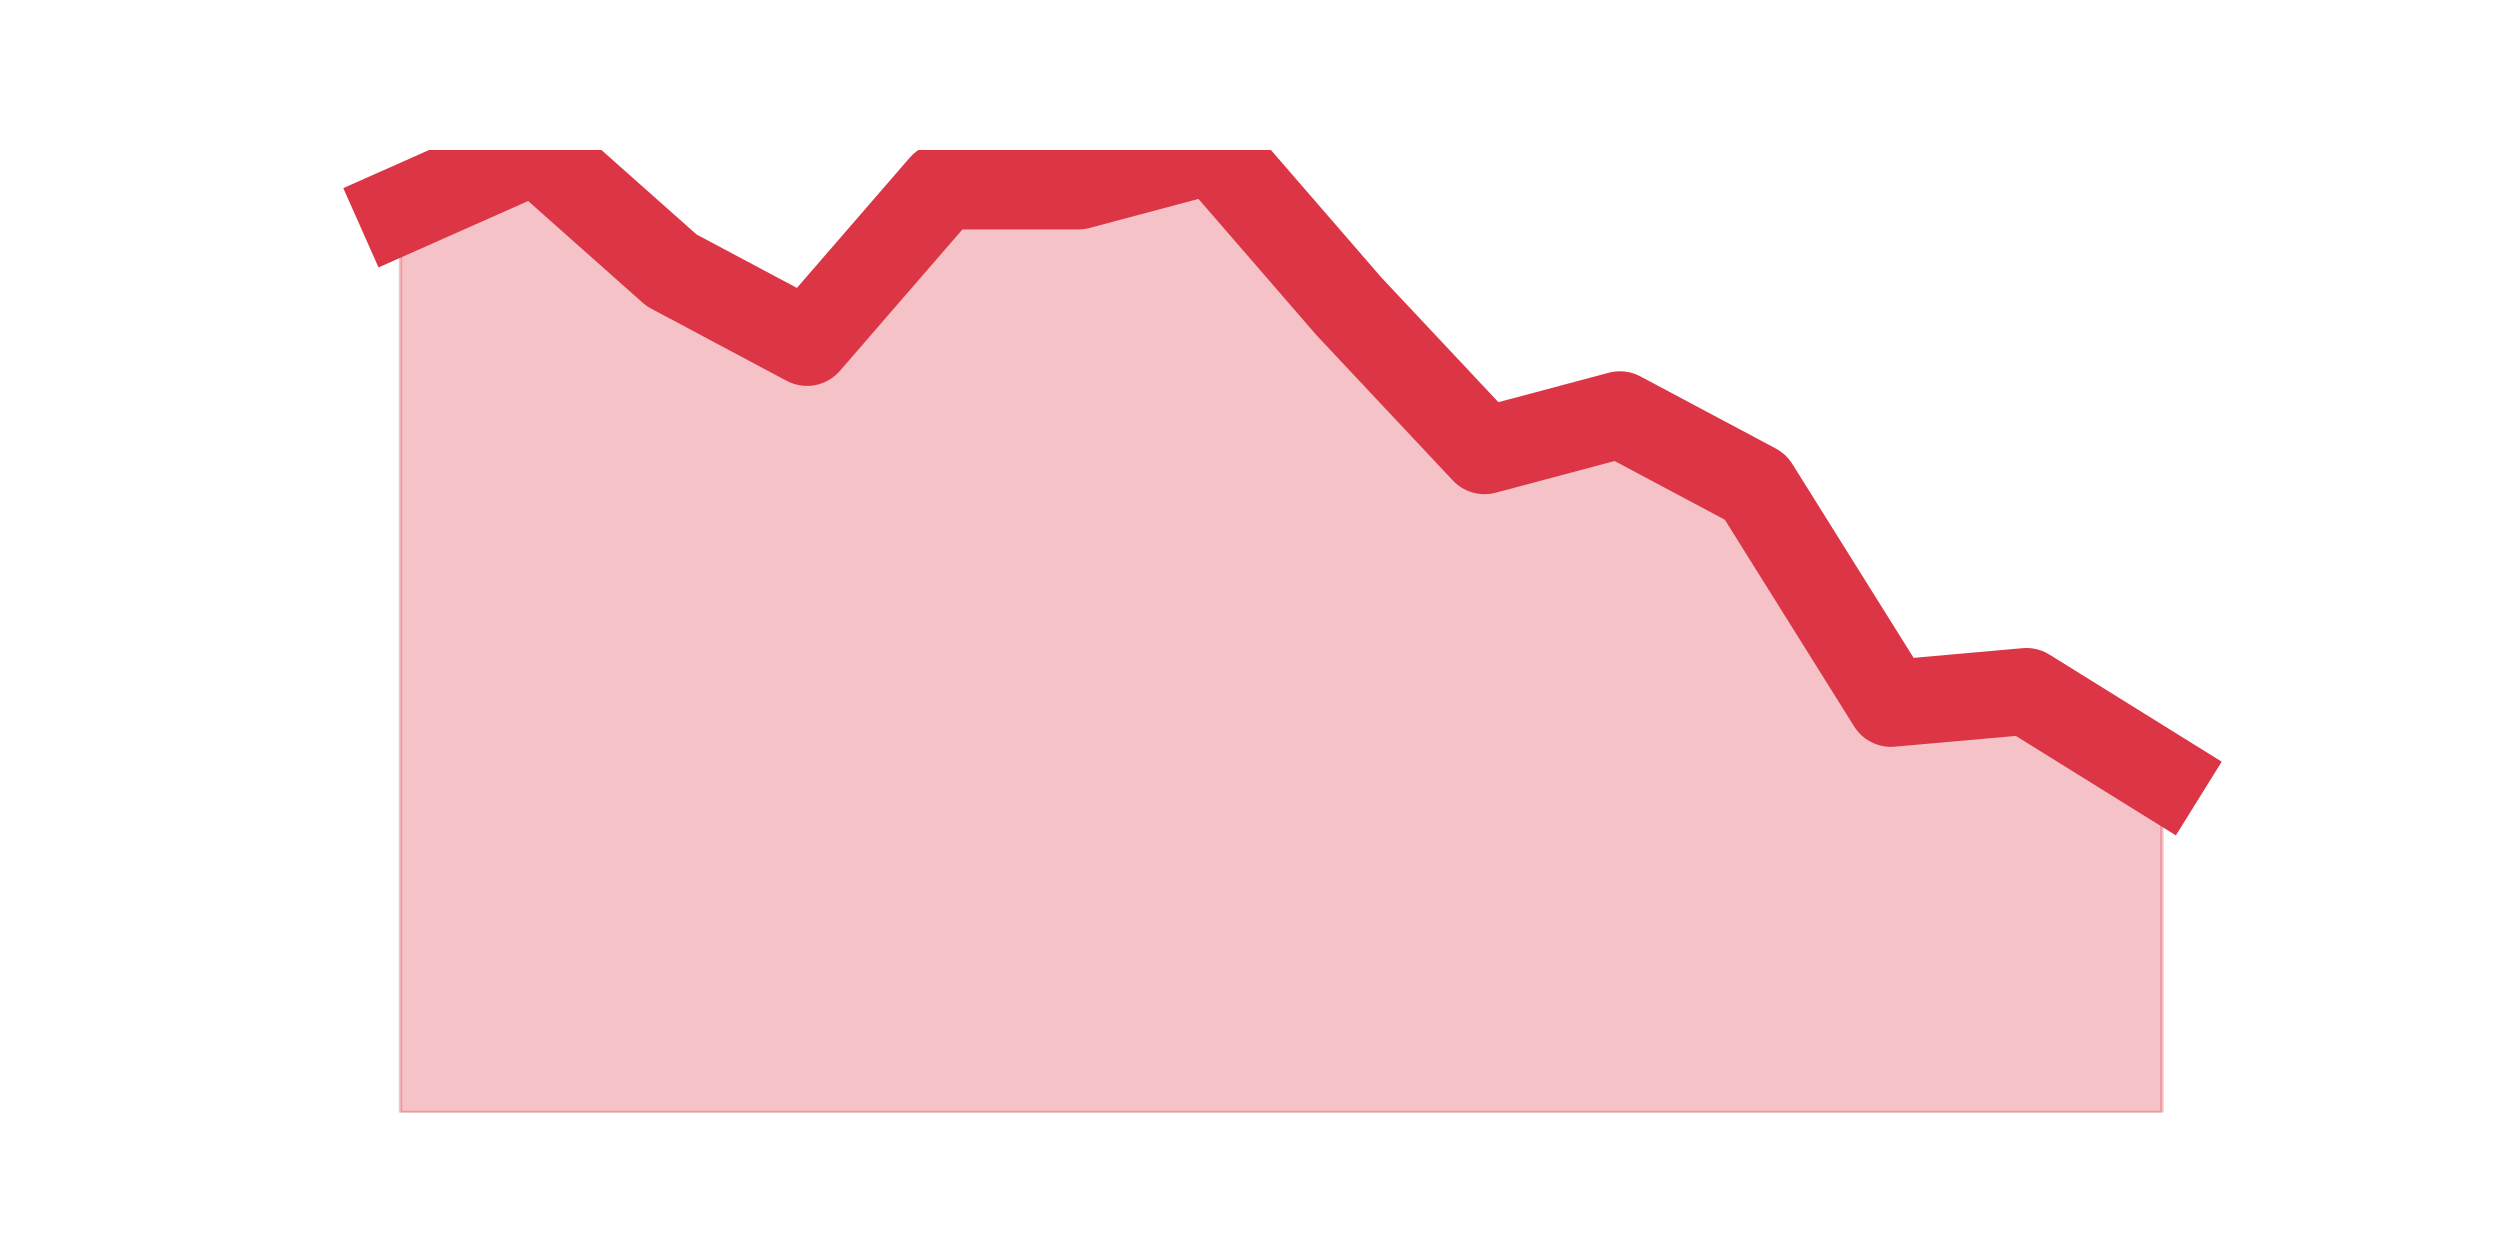 <?xml version="1.0" encoding="utf-8" standalone="no"?>
<!DOCTYPE svg PUBLIC "-//W3C//DTD SVG 1.1//EN"
  "http://www.w3.org/Graphics/SVG/1.1/DTD/svg11.dtd">
<svg height="360pt" version="1.1" viewBox="0 0 720 360" width="720pt" xmlns="http://www.w3.org/2000/svg" xmlns:xlink="http://www.w3.org/1999/xlink">
 <defs>
  <style type="text/css">*{stroke-linecap:butt;stroke-linejoin:round;}</style>
 </defs>
 <g id="figure_1">
  <g id="patch_1">
   <path d="M 0 360 
L 720 360 
L 720 0 
L 0 0 
z
" style="fill:none;"/>
  </g>
  <g id="axes_1">
   <g id="matplotlib.axis_1"/>
   <g id="matplotlib.axis_2"/>
   <g id="PolyCollection_1">
    <defs>
     <path d="M 115.364 -299.475 
L 115.364 -39.6 
L 154.385 -39.6 
L 193.406 -39.6 
L 232.427 -39.6 
L 271.448 -39.6 
L 310.469 -39.6 
L 349.49 -39.6 
L 388.51 -39.6 
L 427.531 -39.6 
L 466.552 -39.6 
L 505.573 -39.6 
L 544.594 -39.6 
L 583.615 -39.6 
L 622.636 -39.6 
L 622.636 -136.62 
L 622.636 -136.62 
L 583.615 -160.875 
L 544.594 -157.41 
L 505.573 -219.78 
L 466.552 -240.57 
L 427.531 -230.175 
L 388.51 -271.755 
L 349.49 -316.8 
L 310.469 -306.405 
L 271.448 -306.405 
L 232.427 -261.36 
L 193.406 -282.15 
L 154.385 -316.8 
L 115.364 -299.475 
z
" id="mcee1110c89" style="stroke:#dc3545;stroke-opacity:0.3;"/>
    </defs>
    <g clip-path="url(#paf0e34264c)">
     <use style="fill:#dc3545;fill-opacity:0.3;stroke:#dc3545;stroke-opacity:0.3;" x="0" xlink:href="#mcee1110c89" y="360"/>
    </g>
   </g>
   <g id="line2d_1">
    <path clip-path="url(#paf0e34264c)" d="M 115.364 60.525 
L 154.385 43.2 
L 193.406 77.85 
L 232.427 98.64 
L 271.448 53.595 
L 310.469 53.595 
L 349.49 43.2 
L 388.51 88.245 
L 427.531 129.825 
L 466.552 119.43 
L 505.573 140.22 
L 544.594 202.59 
L 583.615 199.125 
L 622.636 223.38 
" style="fill:none;stroke:#dc3545;stroke-linecap:square;stroke-width:25;"/>
   </g>
  </g>
 </g>
 <defs>
  <clipPath id="paf0e34264c">
   <rect height="277.2" width="558" x="90" y="43.2"/>
  </clipPath>
 </defs>
</svg>
